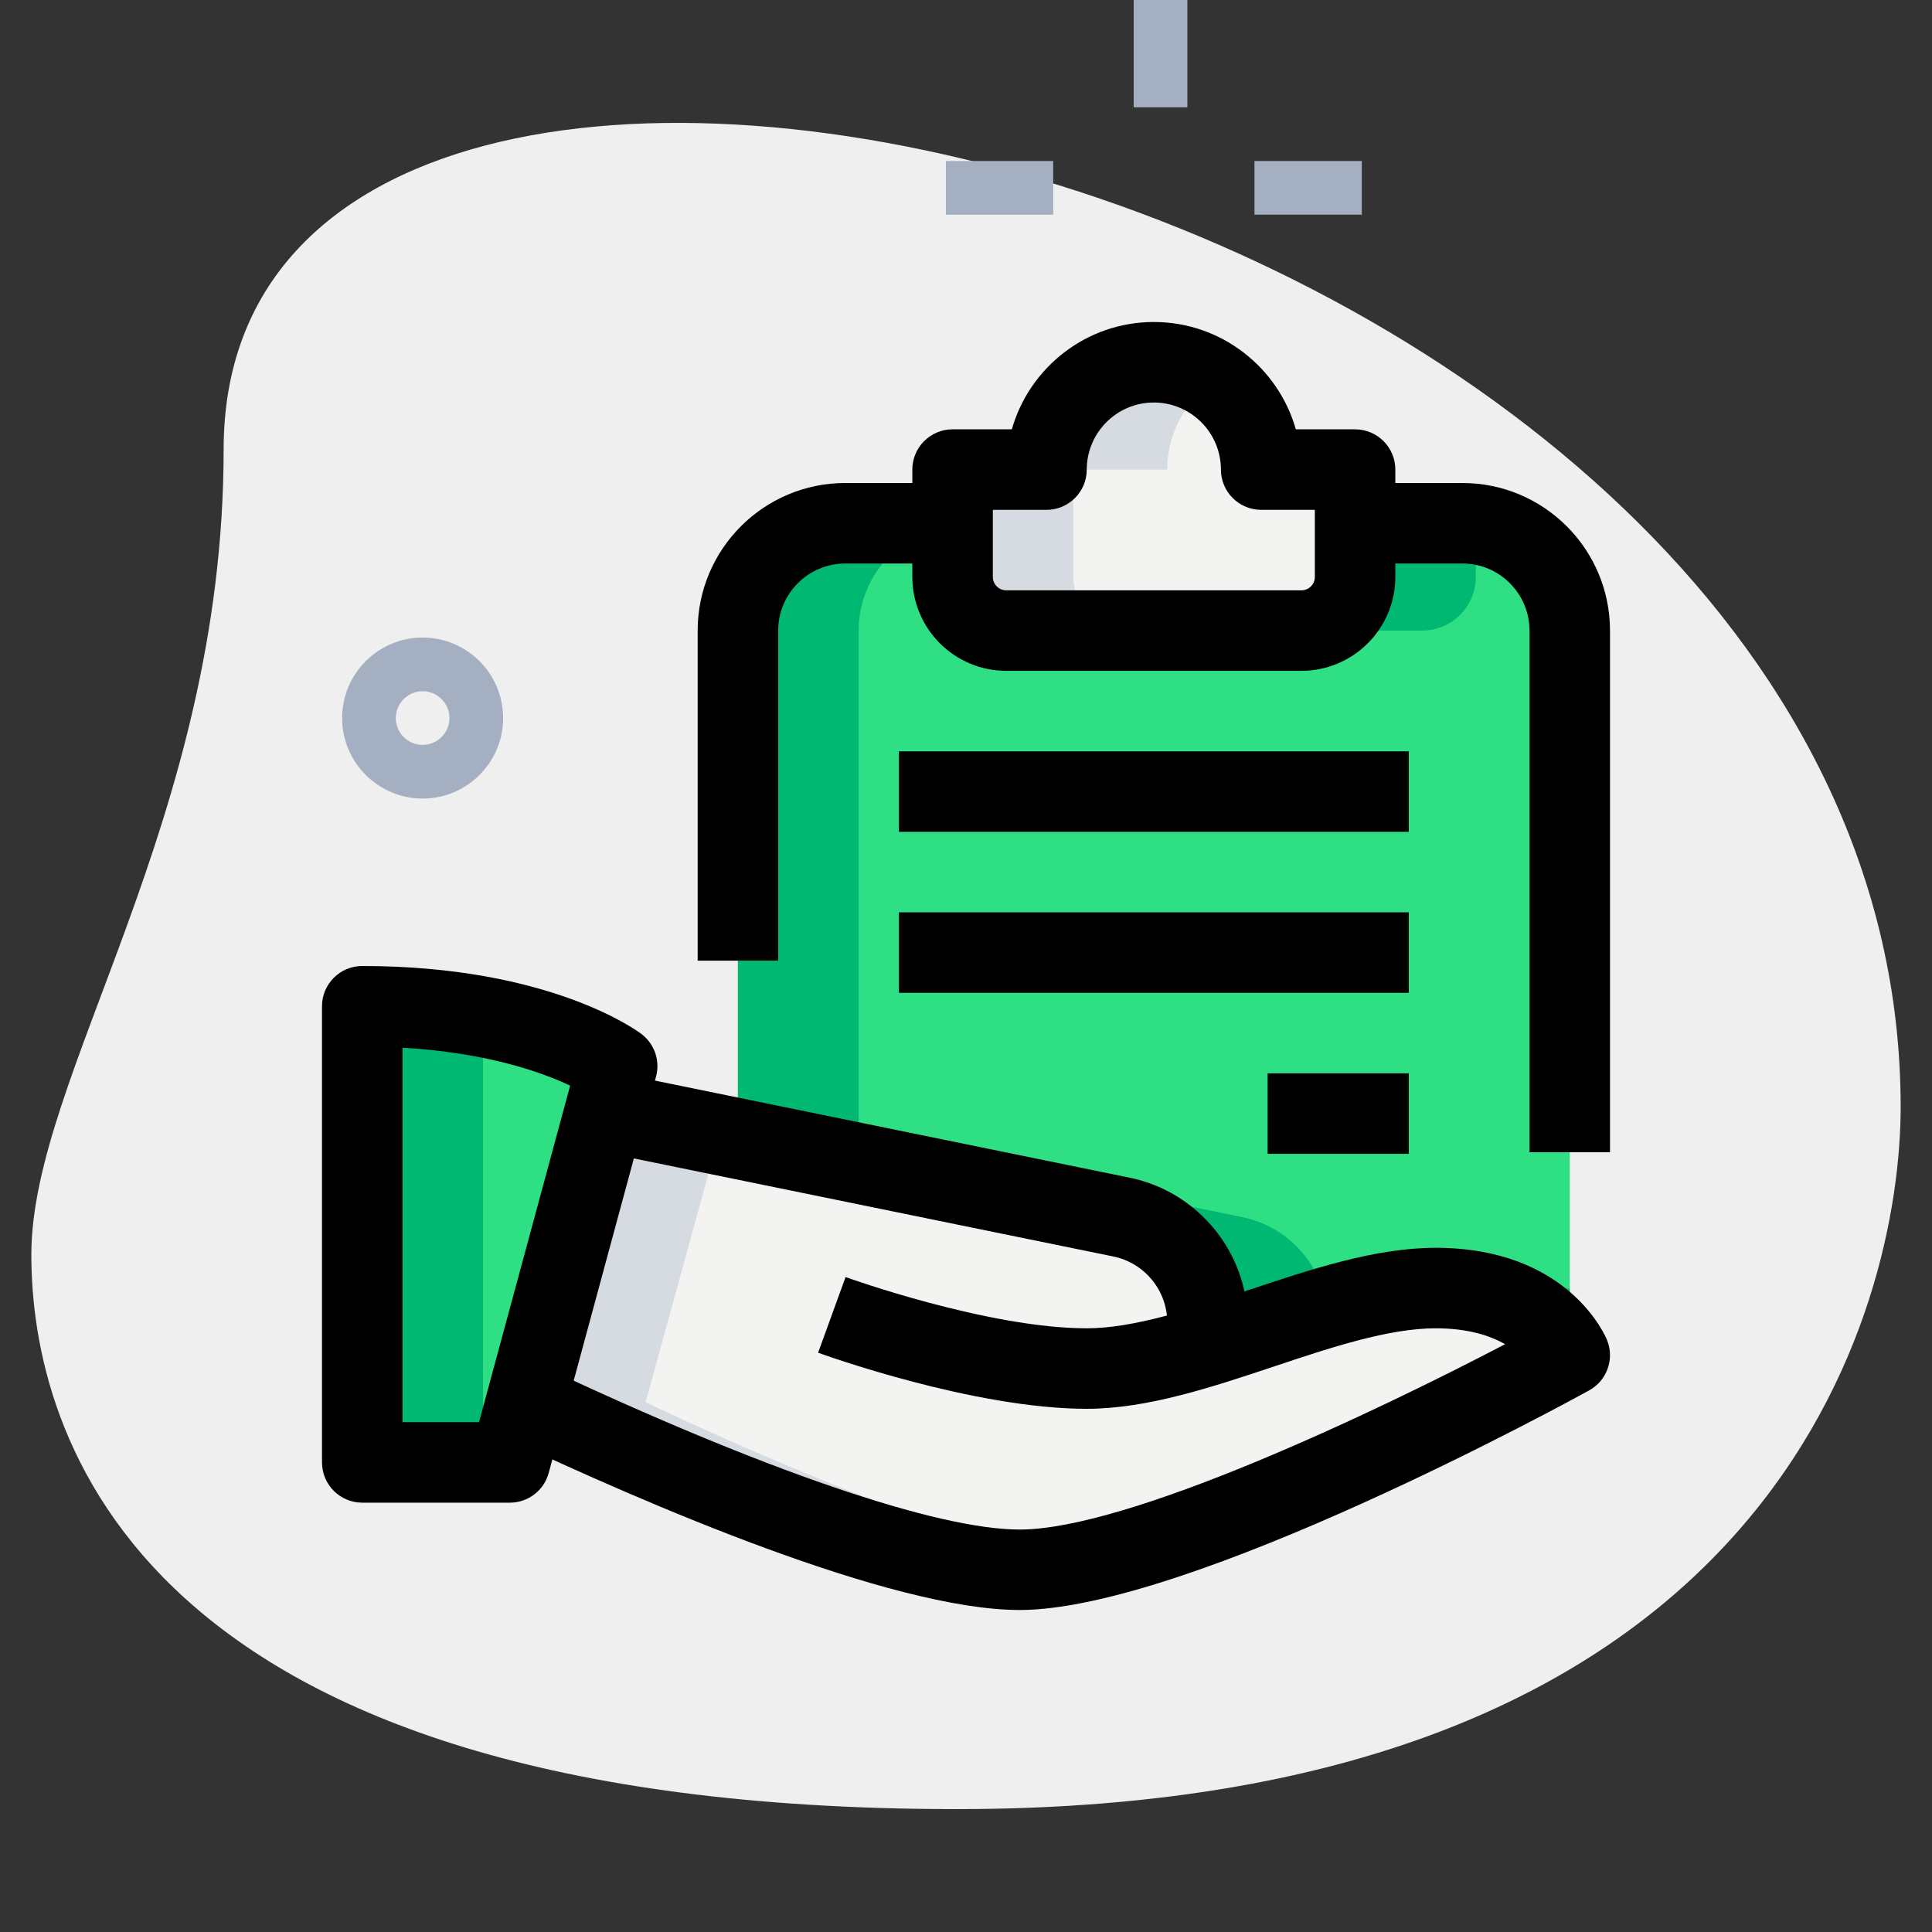 <svg id="Effect" enable-background="new 0 0 36 36" height="512" viewBox="0 0 36 36" width="512" xmlns="http://www.w3.org/2000/svg"><rect x="0" y="0" width="36" height="36" fill="#333333" stroke="none"/><g><path d="m4.167 8.377c0 6.917-3.583 11.667-3.583 15s1.916 10.333 17.249 10.333 17.583-9.417 17.583-13.083c.001-17.167-31.249-24.5-31.249-12.25z" fill="#efefef"/></g><g><path d="m25.25 8.75v2c0 .552-.448 1-1 1h-5.5c-.552 0-1-.448-1-1v-2h1.75c0-1.1.9-2 2-2s2 .9 2 2z" fill="#f3f3f1"/></g><g><path d="m6.75 18.75v8.5h2.75l2-7.386s-1.458-1.114-4.75-1.114z" fill="#2fdf84"/></g><g><path d="m27.25 9.75h-2v1c0 .552-.448 1-1 1h-5.5c-.552 0-1-.448-1-1v-1h-2c-1.1 0-2 .9-2 2v9.467l7.15 1.463c.93.19 1.6 1.01 1.6 1.96v.431c1.445-.443 2.952-1.071 4.25-1.071 1.434 0 2.09.638 2.35 1.002.095-.233.15-.486.15-.752v-12.5c0-1.1-.9-2-2-2z" fill="#2fdf84"/></g><g><path d="m26.75 24c-1.298 0-2.805.628-4.25 1.071v-.431c0-.95-.67-1.77-1.6-1.96l-9.63-1.97-1.49 5.42c1.91.9 6.83 3.12 9.22 3.12 3 0 10.25-4 10.25-4s-.5-1.25-2.5-1.25z" fill="#f3f3f1"/></g><g><path d="m20 10.75v-2h1.75c0-.683.348-1.289.875-1.65-.321-.22-.708-.35-1.125-.35-1.1 0-2 .9-2 2h-1.75v2c0 .552.448 1 1 1h2.25c-.552 0-1-.448-1-1z" fill="#d5dbe1"/></g><g><path d="m6.75 18.75v8.5h2.25v-8.3c-.626-.117-1.367-.2-2.25-.2z" fill="#00b871"/></g><g><path d="m27.5 10.75v-.975c-.083-.011-.164-.025-.25-.025h-2v1c0 .552-.448 1-1 1h2.25c.552 0 1-.448 1-1z" fill="#00b871"/></g><g><path d="m29 24c-.38 0-.779.058-1.188.145.715.209 1.104.6 1.288.857.095-.233.15-.486.15-.752v-.236c-.083-.005-.161-.014-.25-.014z" fill="#00b871"/></g><g><path d="m24.725 24.357c-.118-.825-.739-1.506-1.575-1.677l-7.15-1.463v-9.467c0-1.014.768-1.849 1.75-1.975v-.025h-2c-1.1 0-2 .9-2 2v9.467l7.15 1.463c.93.19 1.6 1.01 1.6 1.96v.431c.738-.226 1.491-.5 2.225-.714z" fill="#00b871"/></g><g><path d="m24.75 24.64v.431c1.018-.312 2.065-.712 3.049-.923-.295-.086-.633-.148-1.049-.148-.635 0-1.321.151-2.025.357.014.093.025.187.025.283z" fill="#d5dbe1"/></g><g><path d="m12.03 26.13 1.37-4.984-2.13-.436-1.49 5.42c1.91.9 6.83 3.12 9.22 3.12.314 0 .683-.052 1.077-.131-2.571-.483-6.411-2.218-8.047-2.989z" fill="#d5dbe1"/></g><g><path d="m14.5 17.9h-1.5v-6.15c0-1.517 1.233-2.75 2.75-2.75h1.87v1.5h-1.87c-.689 0-1.25.561-1.25 1.25z"/></g><g><path d="m30 21.47h-1.5v-9.72c0-.689-.561-1.25-1.25-1.25h-1.87v-1.5h1.87c1.517 0 2.75 1.233 2.75 2.75z"/></g><g><path d="m24.25 12.5h-5.5c-.965 0-1.75-.785-1.75-1.75v-2c0-.414.336-.75.75-.75h1.104c.328-1.153 1.39-2 2.646-2s2.318.847 2.646 2h1.104c.414 0 .75.336.75.75v2c0 .965-.785 1.75-1.75 1.75zm-5.75-3v1.25c0 .138.112.25.25.25h5.5c.138 0 .25-.112.25-.25v-1.25h-1c-.414 0-.75-.336-.75-.75 0-.689-.561-1.25-1.25-1.25s-1.25.561-1.25 1.25c0 .414-.336.75-.75.75z"/></g><g><path d="m16.75 14h9.5v1.5h-9.5z"/></g><g><path d="m16.75 17h9.5v1.5h-9.5z"/></g><g><path d="m23.62 20h2.63v1.5h-2.63z"/></g><g><path d="m9.5 28h-2.75c-.414 0-.75-.336-.75-.75v-8.5c0-.414.336-.75.75-.75 3.506 0 5.138 1.217 5.205 1.269.242.185.349.498.269.792l-2 7.386c-.088.326-.385.553-.724.553zm-2-1.5h1.426l1.698-6.271c-.523-.247-1.545-.615-3.124-.707z"/></g><g><path d="m19 30c-2.409 0-7.011-2-9.539-3.191l.639-1.357c4.11 1.938 7.354 3.049 8.9 3.049 2.028 0 6.632-2.19 9.045-3.454-.278-.159-.692-.296-1.295-.296-.878 0-1.964.361-3.013.712-1.163.388-2.365.788-3.487.788-2.107 0-4.889-1.003-5.006-1.045l.512-1.41c.026.01 2.652.955 4.494.955.878 0 1.964-.361 3.013-.712 1.163-.388 2.365-.788 3.487-.788 2.479 0 3.168 1.651 3.196 1.722.141.352-.003.752-.334.935-.302.166-7.455 4.092-10.612 4.092z"/></g><g><path d="m23.25 25.09h-1.5v-.45c0-.591-.421-1.106-1-1.226l-9.631-1.97.301-1.469 9.631 1.97c1.274.261 2.199 1.394 2.199 2.694z"/></g><g><path d="m21.125 0h1v2h-1z" fill="#a4afc1"/></g><g><path d="m17.625 3h2v1h-2z" fill="#a4afc1"/></g><g><path d="m23.375 3h2v1h-2z" fill="#a4afc1"/></g><g><path d="m7.875 14.88c-.827 0-1.5-.673-1.5-1.5s.673-1.5 1.5-1.5 1.5.673 1.5 1.5-.673 1.5-1.5 1.5zm0-2c-.275 0-.5.225-.5.5s.225.5.5.5.5-.225.5-.5-.225-.5-.5-.5z" fill="#a4afc1"/></g></svg>